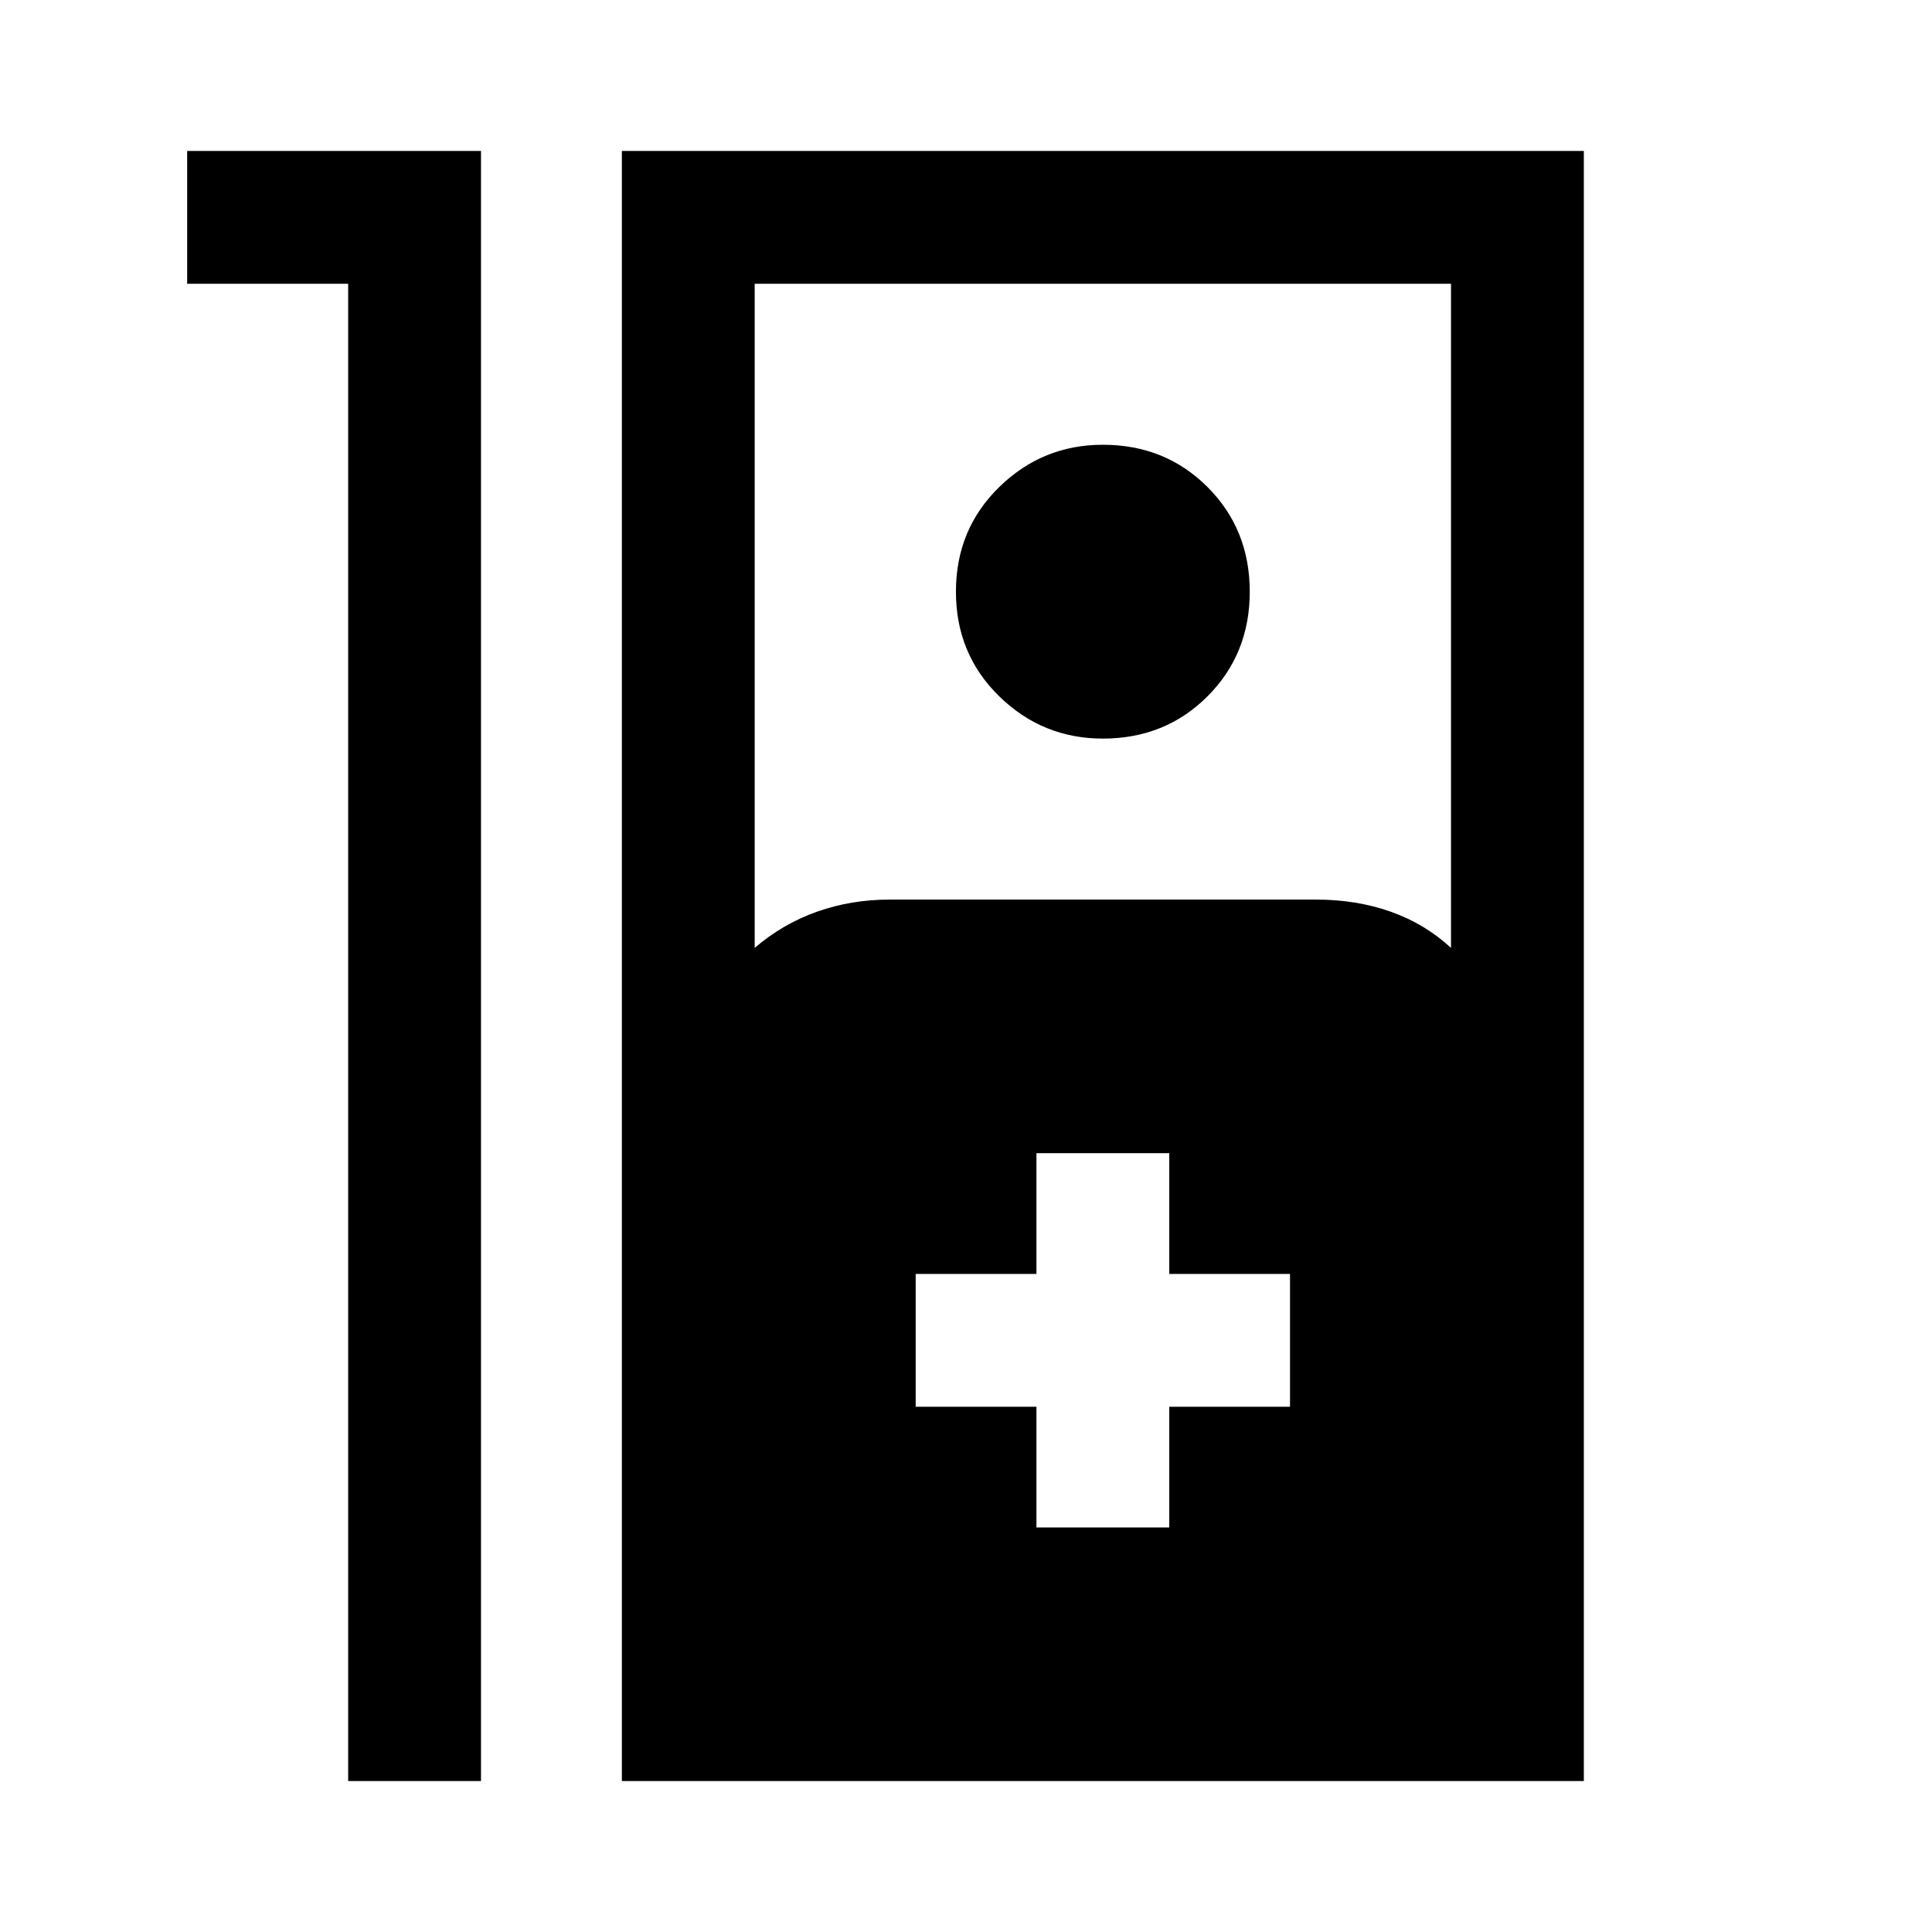 <svg xmlns="http://www.w3.org/2000/svg" height="24" width="24"><path d="M4.325 3.525h-2v-1.65h3.65v20.25h-1.65Zm3.4 18.6V1.875h11.95v20.25Zm1.65-10.35q.35-.3.775-.45.425-.15.9-.15h5.3q.5 0 .925.15.425.15.75.45v-8.25h-8.65Zm4.325-2.6q-.75 0-1.287-.525-.538-.525-.538-1.3t.538-1.3q.537-.525 1.287-.525.775 0 1.3.525t.525 1.3q0 .775-.525 1.3t-1.3.525Zm-.825 9.8h1.65v-1.5h1.5v-1.65h-1.5v-1.5h-1.65v1.5h-1.5v1.65h1.5Z"/></svg>